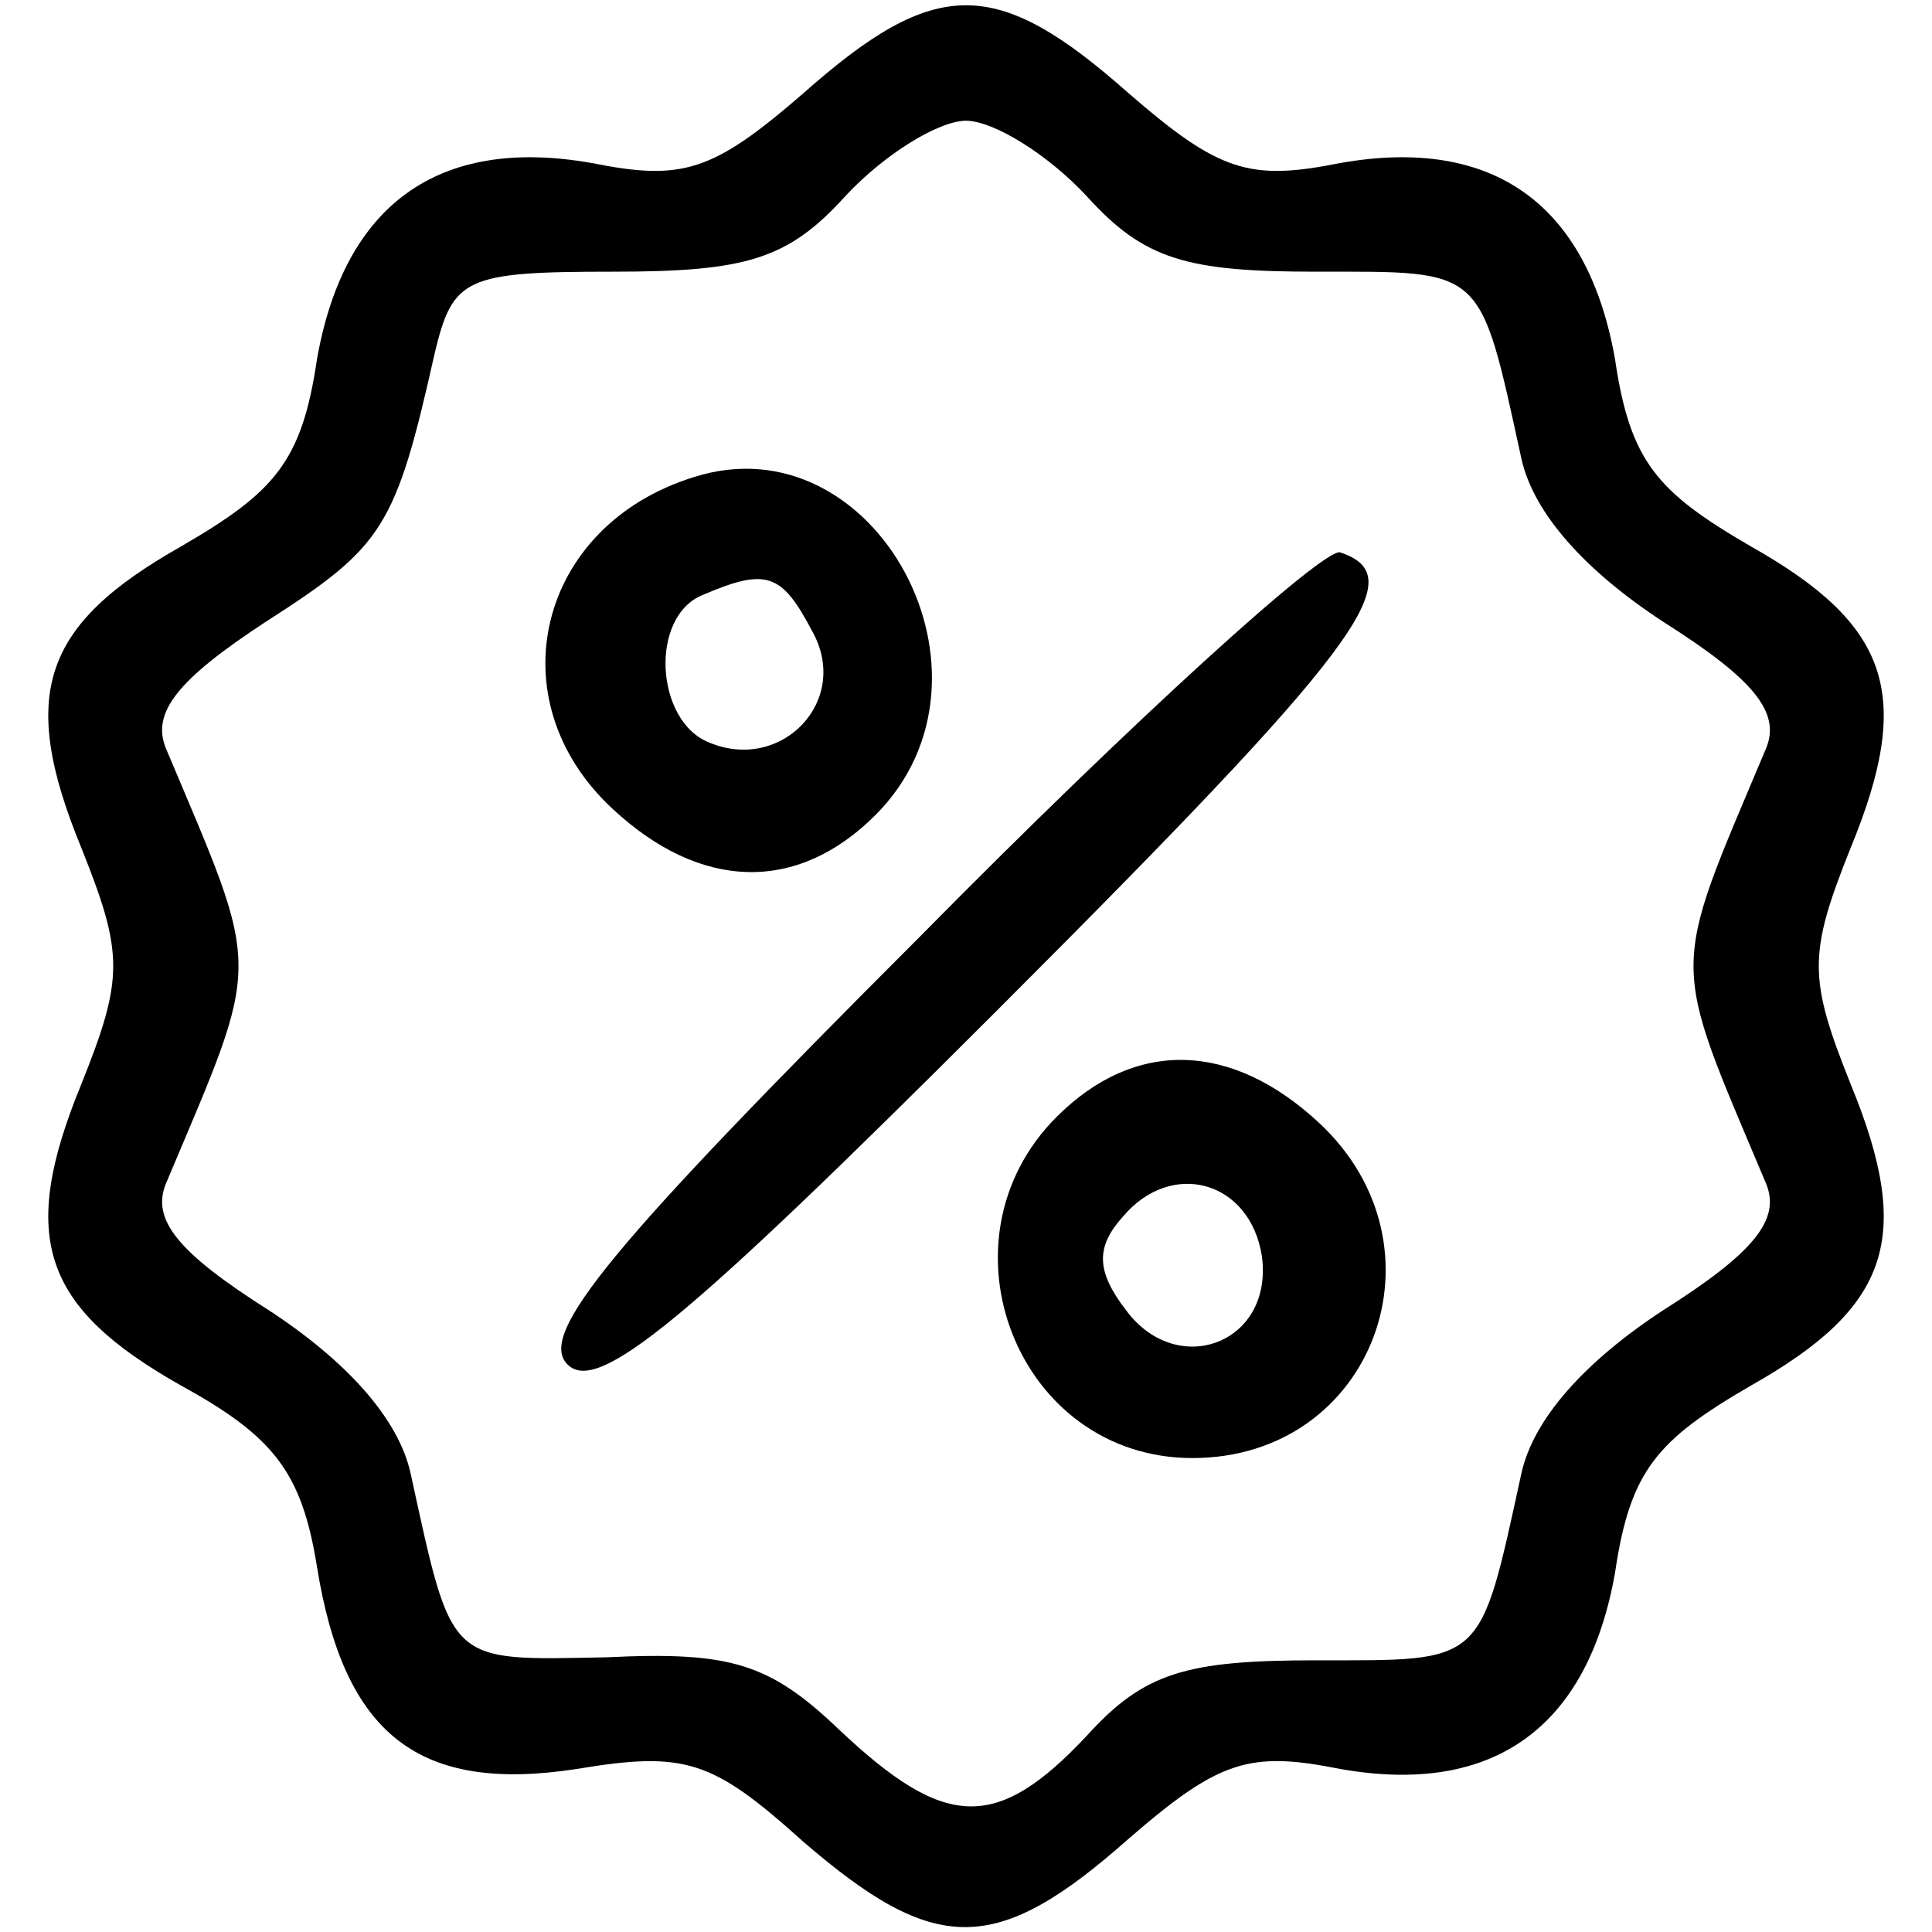 <?xml version="1.0" standalone="no"?>
<!DOCTYPE svg PUBLIC "-//W3C//DTD SVG 20010904//EN"
 "http://www.w3.org/TR/2001/REC-SVG-20010904/DTD/svg10.dtd">
<svg version="1.0" xmlns="http://www.w3.org/2000/svg"
 width="64pt" height="64pt" viewBox="0 0 64 64"
 preserveAspectRatio="xMidYMid meet">

<g transform="translate(0,64) scale(0.1,-0.1)"
fill="#000000" stroke="none">
<path d="M266 609 c-30 -26 -40 -29 -70 -23 -51 9 -82 -14 -91 -65 -5 -34 -14
-44 -45 -62 -46 -26 -54 -49 -33 -100 14 -35 14 -43 0 -78 -21 -51 -13 -74 33
-100 31 -17 40 -29 45 -60 9 -56 34 -75 86 -67 36 6 45 3 75 -24 44 -38 64
-38 108 1 30 26 40 29 70 23 51 -9 82 14 91 65 5 34 14 44 45 62 46 26 54 49
33 100 -14 35 -14 43 0 78 21 51 13 74 -33 100 -31 18 -40 28 -45 62 -9 51
-40 74 -91 65 -30 -6 -40 -3 -70 23 -44 39 -64 39 -108 0z m94 -34 c19 -21 33
-25 76 -25 56 0 54 2 68 -62 4 -18 21 -37 47 -54 30 -19 39 -30 34 -42 -32
-76 -32 -68 0 -144 5 -12 -4 -23 -34 -42 -26 -17 -43 -36 -47 -54 -14 -64 -12
-62 -68 -62 -43 0 -57 -4 -76 -25 -30 -32 -47 -31 -82 2 -23 22 -36 26 -77 24
-53 -1 -51 -3 -65 61 -4 18 -21 37 -47 54 -30 19 -39 30 -34 42 32 76 32 68 0
144 -5 12 4 23 33 42 39 25 43 31 56 89 6 25 10 27 59 27 44 0 58 4 77 25 13
14 31 25 40 25 9 0 27 -11 40 -25z"/>
<path d="M230 482 c-52 -16 -66 -74 -27 -110 29 -27 61 -28 87 -2 46 46 0 131
-60 112z m39 -51 c13 -23 -10 -47 -34 -37 -18 7 -20 42 -2 49 21 9 26 7 36
-12z"/>
<path d="M305 330 c-103 -103 -127 -132 -117 -142 10 -10 39 14 142 117 121
121 138 144 114 152 -5 2 -68 -55 -139 -127z"/>
<path d="M350 270 c-41 -41 -13 -113 45 -113 60 0 86 70 42 111 -29 27 -61 28
-87 2z m68 -46 c4 -29 -28 -41 -45 -18 -10 13 -10 21 -1 31 16 19 42 12 46
-13z"/>
</g>
</svg>
